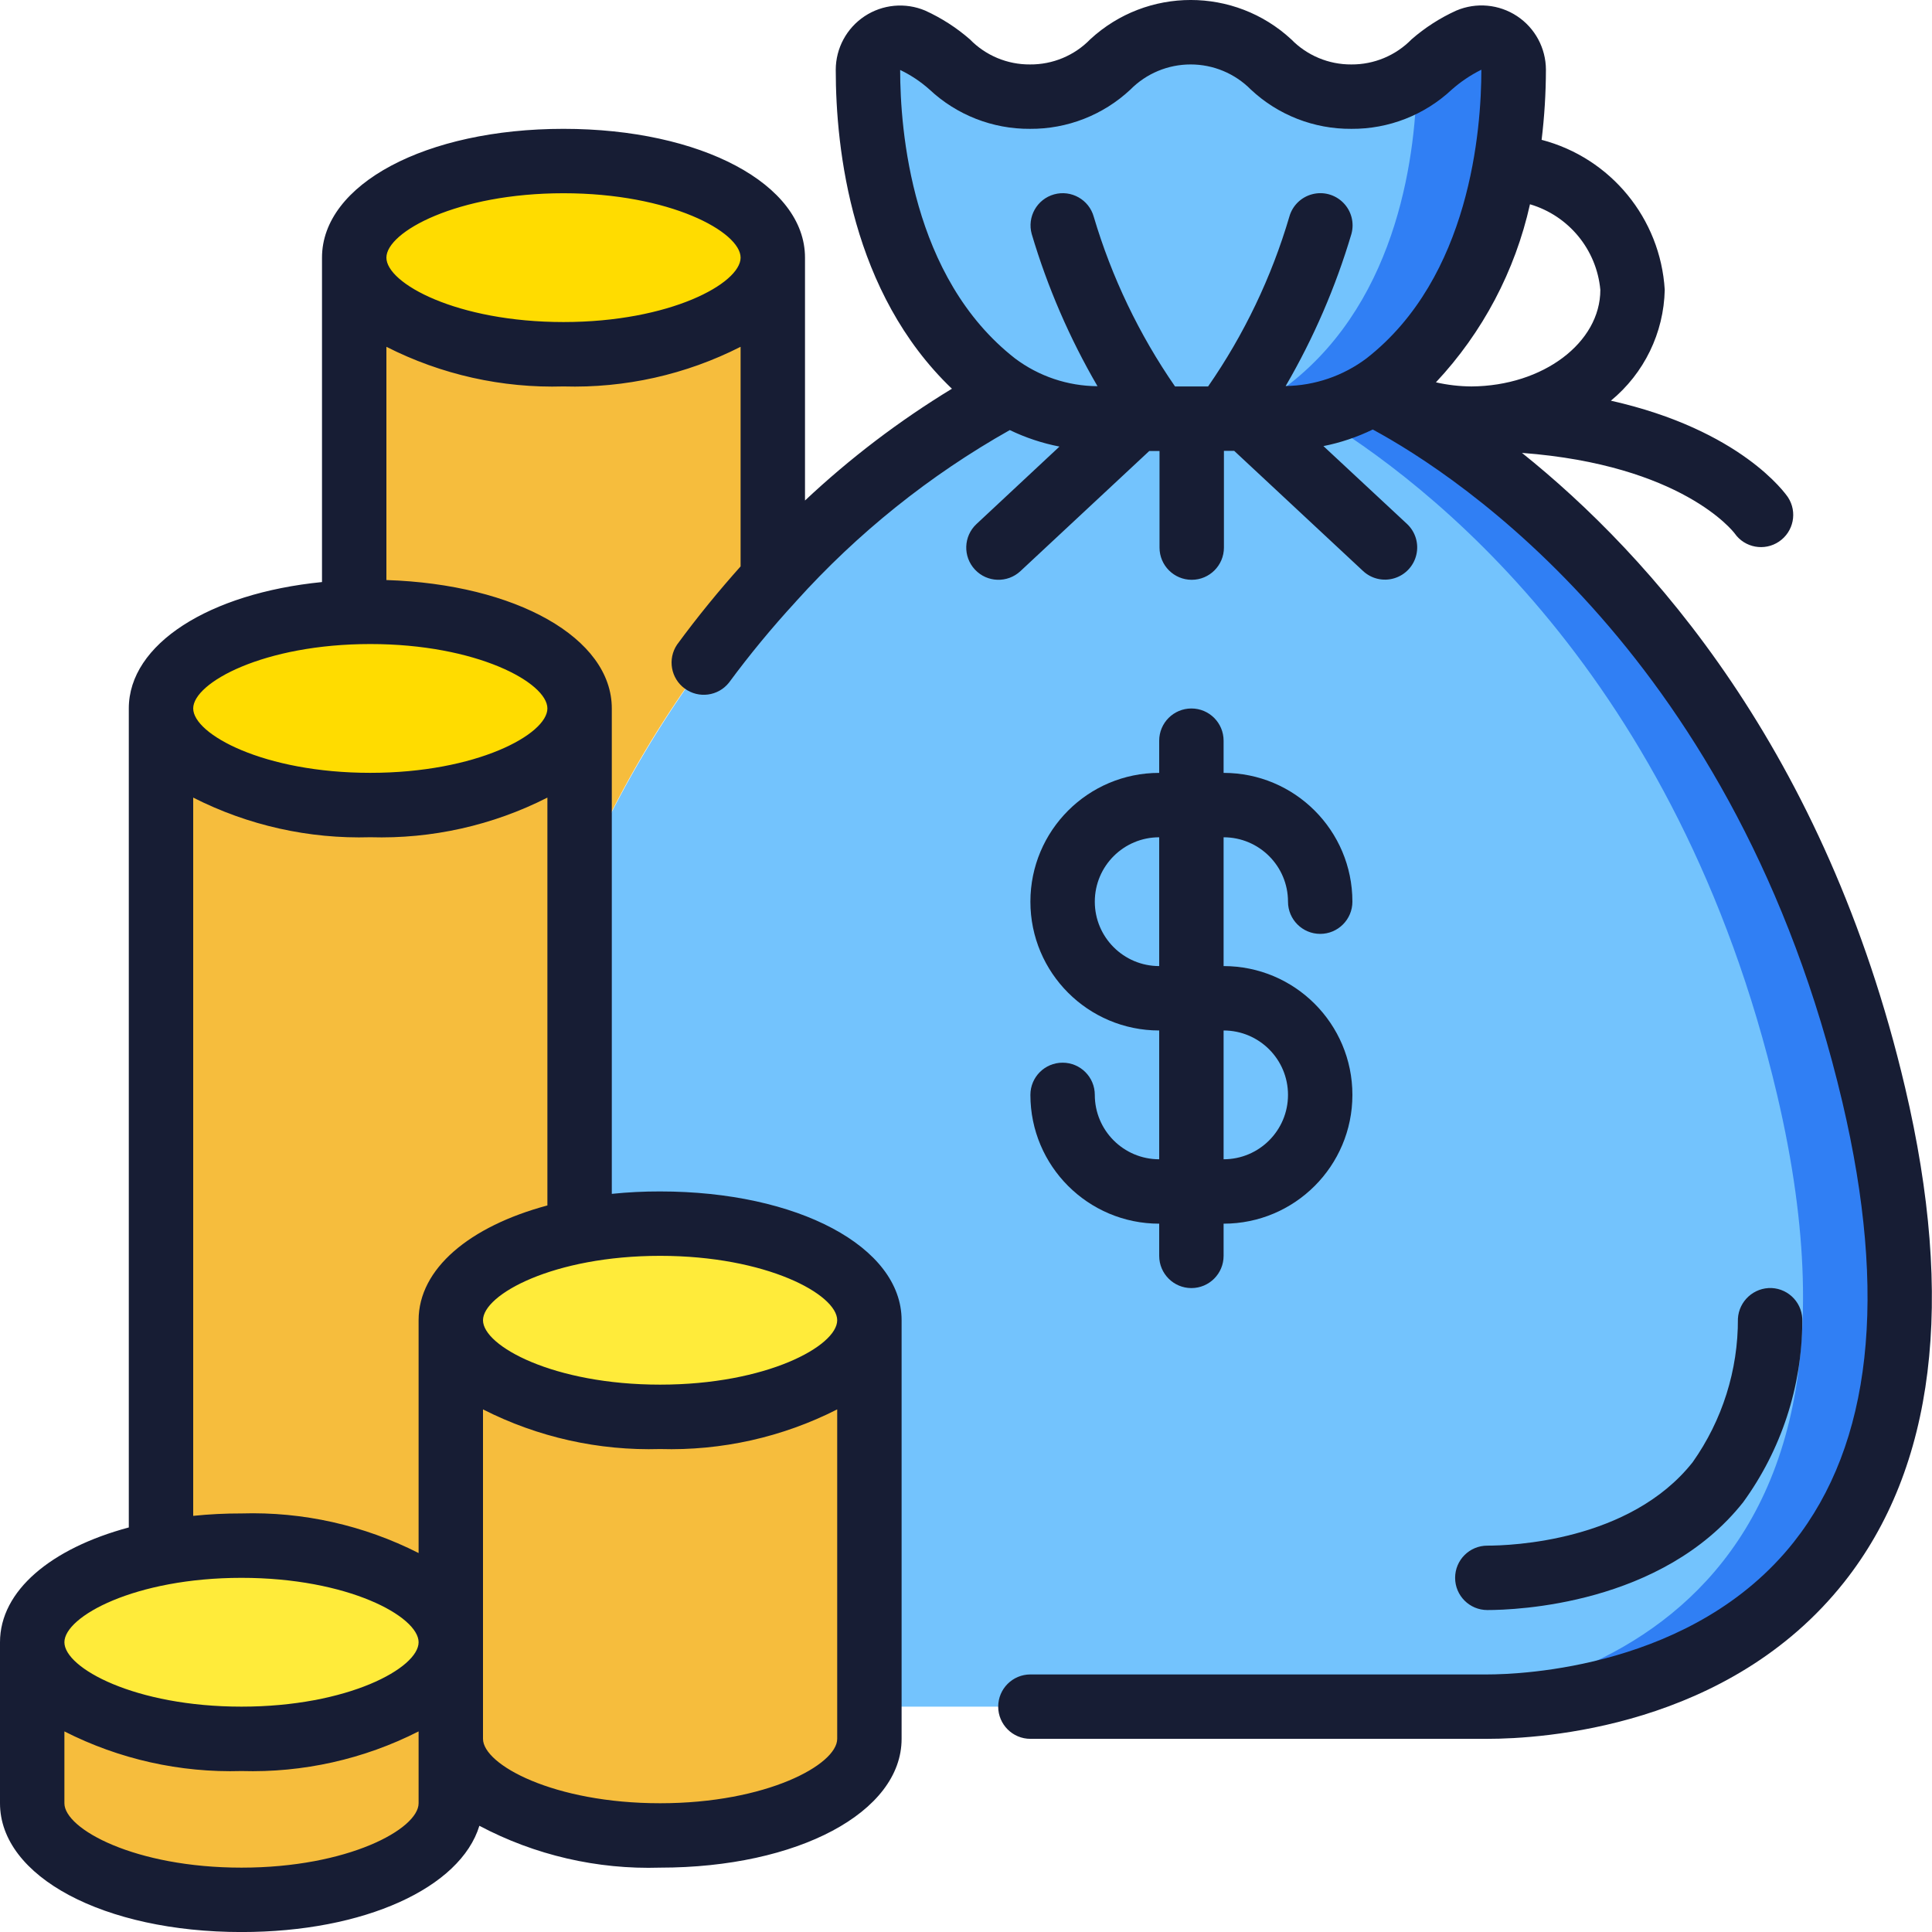 <svg width="48" height="48" viewBox="0 0 48 48" fill="none" xmlns="http://www.w3.org/2000/svg">
<g id="Frame" clip-path="url(#clip0_1807_55155)">
<g id="Page-1">
<g id="059---Money-Bag">
<path id="Shape" d="M36.952 42.401H21.6V32.801C21.6 31.474 19.272 30.401 16.4 30.401C15.729 30.399 15.059 30.46 14.4 30.585V21.873C16.93 15.973 21.246 11.685 25.08 9.786C25.764 10.195 26.547 10.408 27.344 10.402H31.824C32.628 10.407 33.418 10.188 34.104 9.77C35.848 10.633 43.712 15.137 46.552 27.201C49.752 40.801 40.152 42.401 36.952 42.401Z" fill="#73C3FD"/>
<path id="Shape_2" d="M46.552 27.201C43.712 15.137 35.848 10.633 34.104 9.77C33.668 10.035 33.186 10.218 32.684 10.309C35.427 11.948 41.684 16.721 44.152 27.201C47.352 40.801 37.752 42.401 34.552 42.401H36.952C40.152 42.401 49.752 40.801 46.552 27.201Z" fill="#307FF4"/>
<path id="Shape_3" d="M37.6 1.737C37.608 3.497 37.256 7.337 34.44 9.537C34.334 9.623 34.222 9.701 34.104 9.769C33.418 10.188 32.628 10.406 31.824 10.401H27.344C26.547 10.407 25.764 10.194 25.08 9.785C24.96 9.705 24.84 9.625 24.728 9.537C21.912 7.337 21.568 3.497 21.568 1.737C21.569 1.471 21.703 1.223 21.924 1.075C22.146 0.928 22.426 0.9 22.672 1.001C23.696 1.433 24.04 2.401 25.592 2.401C27.584 2.401 27.584 0.801 29.576 0.801C31.568 0.801 31.576 2.401 33.576 2.401C35.128 2.401 35.472 1.425 36.496 1.001C36.742 0.9 37.022 0.928 37.244 1.075C37.465 1.223 37.599 1.471 37.6 1.737Z" fill="#73C3FD"/>
<path id="Shape_4" d="M36.496 1.001C36.03 1.242 35.595 1.538 35.2 1.883C35.189 3.7 34.785 7.394 32.042 9.537C31.936 9.624 31.824 9.701 31.706 9.769C31.019 10.188 30.23 10.407 29.426 10.401H31.826C32.63 10.407 33.419 10.188 34.106 9.769C34.224 9.701 34.336 9.624 34.442 9.537C37.256 7.337 37.608 3.497 37.6 1.737C37.599 1.471 37.465 1.223 37.244 1.076C37.022 0.928 36.742 0.9 36.496 1.001Z" fill="#307FF4"/>
<path id="Oval" d="M14 8.8C16.872 8.8 19.2 7.725 19.2 6.4C19.2 5.075 16.872 4 14 4C11.128 4 8.8 5.075 8.8 6.4C8.8 7.725 11.128 8.8 14 8.8Z" fill="#FFDC00"/>
<path id="Shape_5" d="M19.2 6.402V14.386C17.186 16.591 15.562 19.123 14.4 21.874V17.602C14.4 16.274 12.072 15.202 9.2 15.202C9.064 15.202 8.936 15.202 8.8 15.21V6.402C8.8 7.73 11.128 8.802 14 8.802C16.872 8.802 19.2 7.73 19.2 6.402Z" fill="#F6BD3D"/>
<path id="Shape_6" d="M14.4 17.599C14.4 18.927 12.072 19.999 9.2 19.999C6.328 19.999 4 18.927 4 17.599C4 16.335 6.112 15.303 8.8 15.207C8.936 15.199 9.064 15.199 9.2 15.199C12.072 15.199 14.4 16.271 14.4 17.599Z" fill="#FFDC00"/>
<path id="Shape_7" d="M14.4 17.602V30.586C12.52 30.946 11.2 31.802 11.2 32.802V40.802C11.2 39.474 8.872 38.402 6 38.402C5.329 38.399 4.659 38.46 4 38.586V17.602C4 18.93 6.328 20.002 9.2 20.002C12.072 20.002 14.4 18.93 14.4 17.602Z" fill="#F6BD3D"/>
<path id="Shape_8" d="M11.2 40.802C11.2 42.13 8.872 43.202 6 43.202C3.128 43.202 0.8 42.13 0.8 40.802C0.8 39.802 2.12 38.946 4 38.586C4.659 38.461 5.329 38.4 6 38.402C8.872 38.402 11.2 39.474 11.2 40.802Z" fill="#FFEB3A"/>
<path id="Shape_9" d="M11.2 40.801V44.801C11.2 46.129 8.872 47.201 6 47.201C3.128 47.201 0.8 46.129 0.8 44.801V40.801C0.8 42.129 3.128 43.201 6 43.201C8.872 43.201 11.2 42.129 11.2 40.801Z" fill="#F6BD3D"/>
<path id="Shape_10" d="M21.6 32.802C21.6 34.13 19.272 35.202 16.4 35.202C13.528 35.202 11.2 34.13 11.2 32.802C11.2 31.802 12.52 30.946 14.4 30.586C15.059 30.461 15.729 30.4 16.4 30.402C19.272 30.402 21.6 31.474 21.6 32.802Z" fill="#FFEB3A"/>
<path id="Shape_11" d="M21.6 32.801V43.201C21.6 44.529 19.272 45.601 16.4 45.601C13.528 45.601 11.2 44.529 11.2 43.201V32.801C11.2 34.129 13.528 35.201 16.4 35.201C19.272 35.201 21.6 34.129 21.6 32.801Z" fill="#F6BD3D"/>
<g id="Group">
<path id="Shape_12" d="M37.813 11.252C41.782 11.551 43.059 13.202 43.097 13.252C43.347 13.61 43.839 13.7 44.2 13.455C44.562 13.21 44.661 12.721 44.422 12.355C44.364 12.269 43.253 10.681 40.022 9.955C40.848 9.276 41.337 8.27 41.36 7.201C41.253 5.428 40.019 3.924 38.301 3.474C38.371 2.896 38.407 2.315 38.408 1.733C38.407 1.196 38.138 0.696 37.69 0.4C37.243 0.105 36.677 0.053 36.183 0.262C35.779 0.445 35.404 0.686 35.07 0.977C34.677 1.38 34.136 1.605 33.574 1.601C33.012 1.605 32.472 1.379 32.08 0.977C30.67 -0.326 28.496 -0.326 27.086 0.977C26.694 1.381 26.152 1.606 25.589 1.601C25.027 1.605 24.488 1.38 24.096 0.977C23.762 0.686 23.388 0.446 22.986 0.263C22.492 0.055 21.927 0.108 21.481 0.403C21.034 0.699 20.765 1.198 20.764 1.733C20.764 3.724 21.158 7.274 23.65 9.658C22.34 10.455 21.117 11.385 20 12.435V6.401C20 4.577 17.42 3.201 14 3.201C10.58 3.201 8 4.577 8 6.401V14.461C5.194 14.741 3.2 16.001 3.2 17.601V37.949C1.267 38.468 0 39.521 0 40.801V44.801C0 46.625 2.58 48.001 6 48.001C9.058 48.001 11.44 46.899 11.91 45.361C13.29 46.092 14.838 46.45 16.4 46.401C19.82 46.401 22.4 45.025 22.4 43.201V32.801C22.4 30.977 19.82 29.601 16.4 29.601C15.999 29.6 15.599 29.62 15.2 29.661V17.601C15.2 15.849 12.818 14.514 9.6 14.411V8.616C10.961 9.308 12.474 9.646 14 9.601C15.526 9.646 17.039 9.308 18.4 8.616V14.072C17.874 14.661 17.343 15.304 16.821 16.016C16.582 16.372 16.666 16.854 17.012 17.107C17.358 17.361 17.843 17.296 18.11 16.961C18.624 16.265 19.175 15.597 19.76 14.961C19.766 14.953 19.772 14.946 19.778 14.94C21.306 13.243 23.099 11.805 25.088 10.685C25.48 10.874 25.895 11.012 26.322 11.095L24.26 13.02C23.937 13.322 23.92 13.828 24.222 14.151C24.523 14.474 25.03 14.491 25.353 14.189L28.553 11.205H28.808V13.605C28.808 14.046 29.166 14.405 29.608 14.405C30.05 14.405 30.408 14.046 30.408 13.605V11.201H30.663L33.863 14.185C34.072 14.381 34.369 14.45 34.643 14.366C34.916 14.283 35.125 14.06 35.189 13.781C35.254 13.503 35.165 13.211 34.956 13.016L32.88 11.083C33.305 10.999 33.717 10.86 34.106 10.671C36.221 11.815 43.171 16.335 45.774 27.384C46.906 32.193 46.498 35.873 44.562 38.317C42.086 41.441 37.788 41.601 36.952 41.601H25.6C25.158 41.601 24.8 41.959 24.8 42.401C24.8 42.842 25.158 43.201 25.6 43.201H36.952C38.312 43.201 42.956 42.92 45.816 39.31C48.07 36.463 48.581 32.327 47.331 27.017C45.36 18.641 40.978 13.787 37.813 11.252ZM6 39.201C8.646 39.201 10.4 40.161 10.4 40.801C10.4 41.441 8.646 42.401 6 42.401C3.354 42.401 1.6 41.441 1.6 40.801C1.6 40.161 3.354 39.201 6 39.201ZM6 46.401C3.354 46.401 1.6 45.441 1.6 44.801V43.016C2.961 43.708 4.474 44.046 6 44.001C7.526 44.046 9.039 43.708 10.4 43.016V44.801C10.4 45.441 8.646 46.401 6 46.401ZM16.4 44.801C13.754 44.801 12 43.841 12 43.201V35.016C13.361 35.708 14.874 36.046 16.4 36.001C17.926 36.046 19.439 35.708 20.8 35.016V43.201C20.8 43.841 19.046 44.801 16.4 44.801ZM20.8 32.801C20.8 33.441 19.046 34.401 16.4 34.401C13.754 34.401 12 33.441 12 32.801C12 32.161 13.754 31.201 16.4 31.201C19.046 31.201 20.8 32.161 20.8 32.801ZM10.4 32.801V38.585C9.039 37.894 7.526 37.555 6 37.601C5.599 37.6 5.199 37.62 4.8 37.661V19.816C6.161 20.508 7.674 20.846 9.2 20.801C10.726 20.846 12.239 20.508 13.6 19.816V29.949C11.667 30.468 10.4 31.521 10.4 32.801ZM13.6 17.601C13.6 18.241 11.846 19.201 9.2 19.201C6.554 19.201 4.8 18.241 4.8 17.601C4.8 16.961 6.554 16.001 9.2 16.001C11.846 16.001 13.6 16.961 13.6 17.601ZM14 8.001C11.354 8.001 9.6 7.041 9.6 6.401C9.6 5.761 11.354 4.801 14 4.801C16.646 4.801 18.4 5.761 18.4 6.401C18.4 7.041 16.646 8.001 14 8.001ZM39.76 7.201C39.76 8.512 38.34 9.588 36.56 9.601C36.262 9.599 35.966 9.565 35.675 9.499C36.836 8.26 37.643 6.732 38.012 5.075C38.975 5.359 39.668 6.201 39.76 7.201ZM23.094 2.225C23.77 2.858 24.663 3.207 25.589 3.201C26.515 3.208 27.409 2.858 28.085 2.225C28.48 1.825 29.019 1.601 29.581 1.601C30.143 1.601 30.681 1.825 31.077 2.225C31.753 2.859 32.647 3.208 33.574 3.201C34.5 3.208 35.394 2.858 36.07 2.225C36.292 2.029 36.539 1.863 36.804 1.732C36.804 3.217 36.528 6.89 33.95 8.904C33.37 9.339 32.667 9.58 31.942 9.591C32.635 8.401 33.183 7.134 33.575 5.814C33.652 5.539 33.576 5.243 33.375 5.039C33.175 4.835 32.881 4.753 32.604 4.825C32.327 4.896 32.109 5.11 32.033 5.385C31.59 6.889 30.909 8.312 30.015 9.601H29.193C28.301 8.311 27.62 6.888 27.174 5.385C27.056 4.96 26.614 4.711 26.189 4.829C25.763 4.948 25.514 5.389 25.633 5.815C26.025 7.136 26.574 8.405 27.267 9.595C26.527 9.591 25.809 9.349 25.218 8.905C22.64 6.892 22.364 3.219 22.364 1.738C22.629 1.865 22.875 2.029 23.094 2.225Z" fill="#171D34"/>
<path id="Shape_13" d="M43.308 37.323C44.256 36.019 44.77 34.45 44.777 32.838C44.787 32.626 44.713 32.419 44.57 32.262C44.427 32.105 44.228 32.011 44.016 32.001C43.576 31.984 43.204 32.322 43.178 32.761C43.184 34.039 42.791 35.286 42.053 36.329C40.492 38.301 37.53 38.401 36.952 38.401C36.51 38.401 36.152 38.759 36.152 39.201C36.152 39.642 36.51 40.001 36.952 40.001C37.659 40.001 41.289 39.872 43.308 37.323Z" fill="#171D34"/>
<path id="Shape_14" d="M27.2 27.202C27.2 26.76 26.842 26.402 26.4 26.402C25.958 26.402 25.6 26.76 25.6 27.202C25.6 28.969 27.033 30.402 28.8 30.402V31.202C28.8 31.643 29.158 32.002 29.6 32.002C30.042 32.002 30.4 31.643 30.4 31.202V30.402C32.167 30.402 33.6 28.969 33.6 27.202C33.6 25.434 32.167 24.002 30.4 24.002V20.802C31.284 20.802 32 21.518 32 22.402C32 22.843 32.358 23.202 32.8 23.202C33.242 23.202 33.6 22.843 33.6 22.402C33.6 20.634 32.167 19.202 30.4 19.202V18.402C30.4 17.96 30.042 17.602 29.6 17.602C29.158 17.602 28.8 17.96 28.8 18.402V19.202C27.033 19.202 25.6 20.634 25.6 22.402C25.6 24.169 27.033 25.602 28.8 25.602V28.802C27.916 28.802 27.2 28.085 27.2 27.202ZM27.2 22.402C27.2 21.518 27.916 20.802 28.8 20.802V24.002C27.916 24.002 27.2 23.285 27.2 22.402ZM30.4 25.602C31.284 25.602 32 26.318 32 27.202C32 28.085 31.284 28.802 30.4 28.802V25.602Z" fill="#171D34"/>
</g>
</g>
</g>
</g>
<defs>
<clipPath id="clip0_1807_55155">
<rect width="48" height="48" fill="white"/>
</clipPath>
</defs>
</svg>
